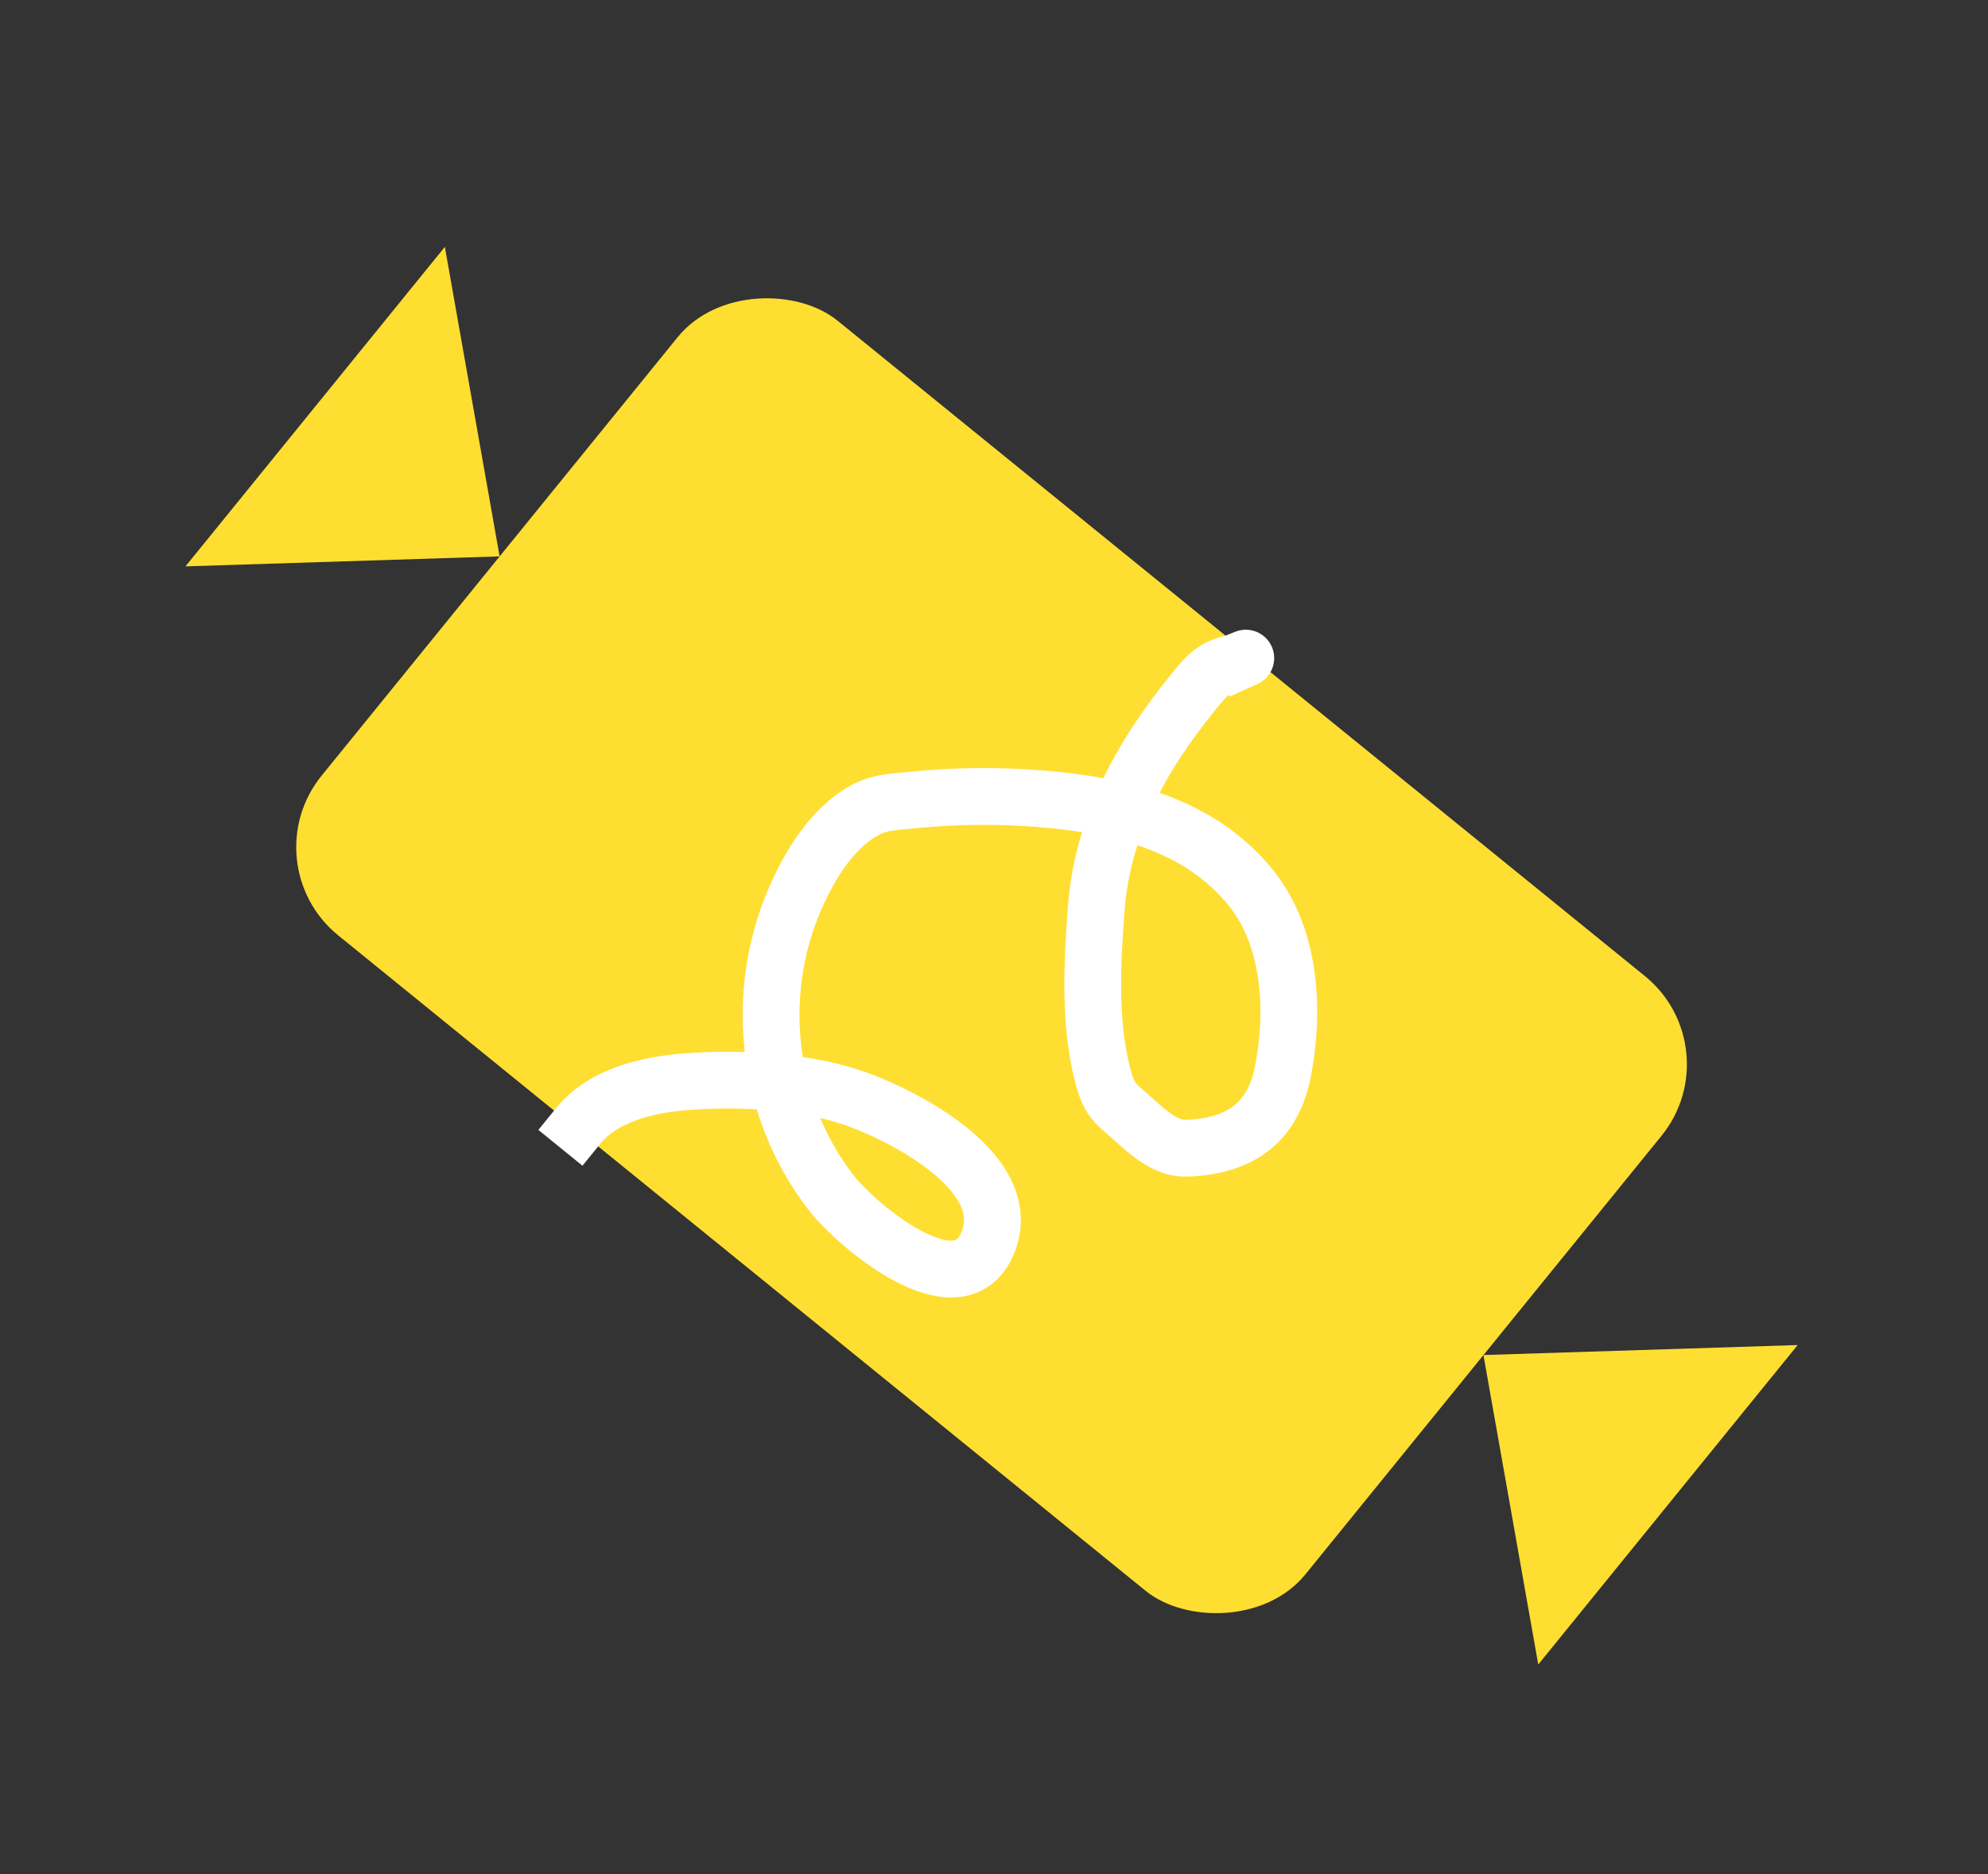 <svg width="35" height="33" viewBox="0 0 35 33" fill="none" xmlns="http://www.w3.org/2000/svg">
<rect x="0" y="0" width="35" height="33" fill="#333333" stroke="none"/>
<rect x="4.402" y="15.21" width="13.944" height="22.311" rx="2" transform="rotate(-50.927 4.402 15.21)" fill="#FFDE32"/>
<path d="M26.117 23.86L31.649 23.684L27.082 29.309L26.117 23.86Z" fill="#FFDE32"/>
<path d="M8.796 9.797L7.832 4.347L3.265 9.973L8.796 9.797Z" fill="#FFDE32"/>
<path d="M10.182 19.823C10.623 19.28 11.41 19.098 12.082 19.047C13.018 18.977 14.195 19.031 15.091 19.356C15.946 19.666 17.91 20.669 17.384 21.899C16.87 23.103 15.06 21.555 14.632 21.001C13.452 19.47 13.248 17.372 14.082 15.639C14.339 15.104 14.71 14.538 15.249 14.253C15.498 14.122 15.779 14.116 16.053 14.088C16.814 14.012 17.549 14.004 18.312 14.064C19.699 14.174 21.124 14.504 22.037 15.651C22.735 16.528 22.796 17.836 22.58 18.897C22.392 19.822 21.762 20.194 20.873 20.218C20.442 20.229 20.049 19.777 19.743 19.522C19.549 19.361 19.479 19.185 19.417 18.946C19.172 18.012 19.229 16.97 19.298 16.021C19.404 14.562 20.084 13.325 20.991 12.208C21.208 11.941 21.339 11.76 21.681 11.685C21.729 11.675 22.026 11.547 21.904 11.602" stroke="white" stroke-linecap="square"/>
</svg>
